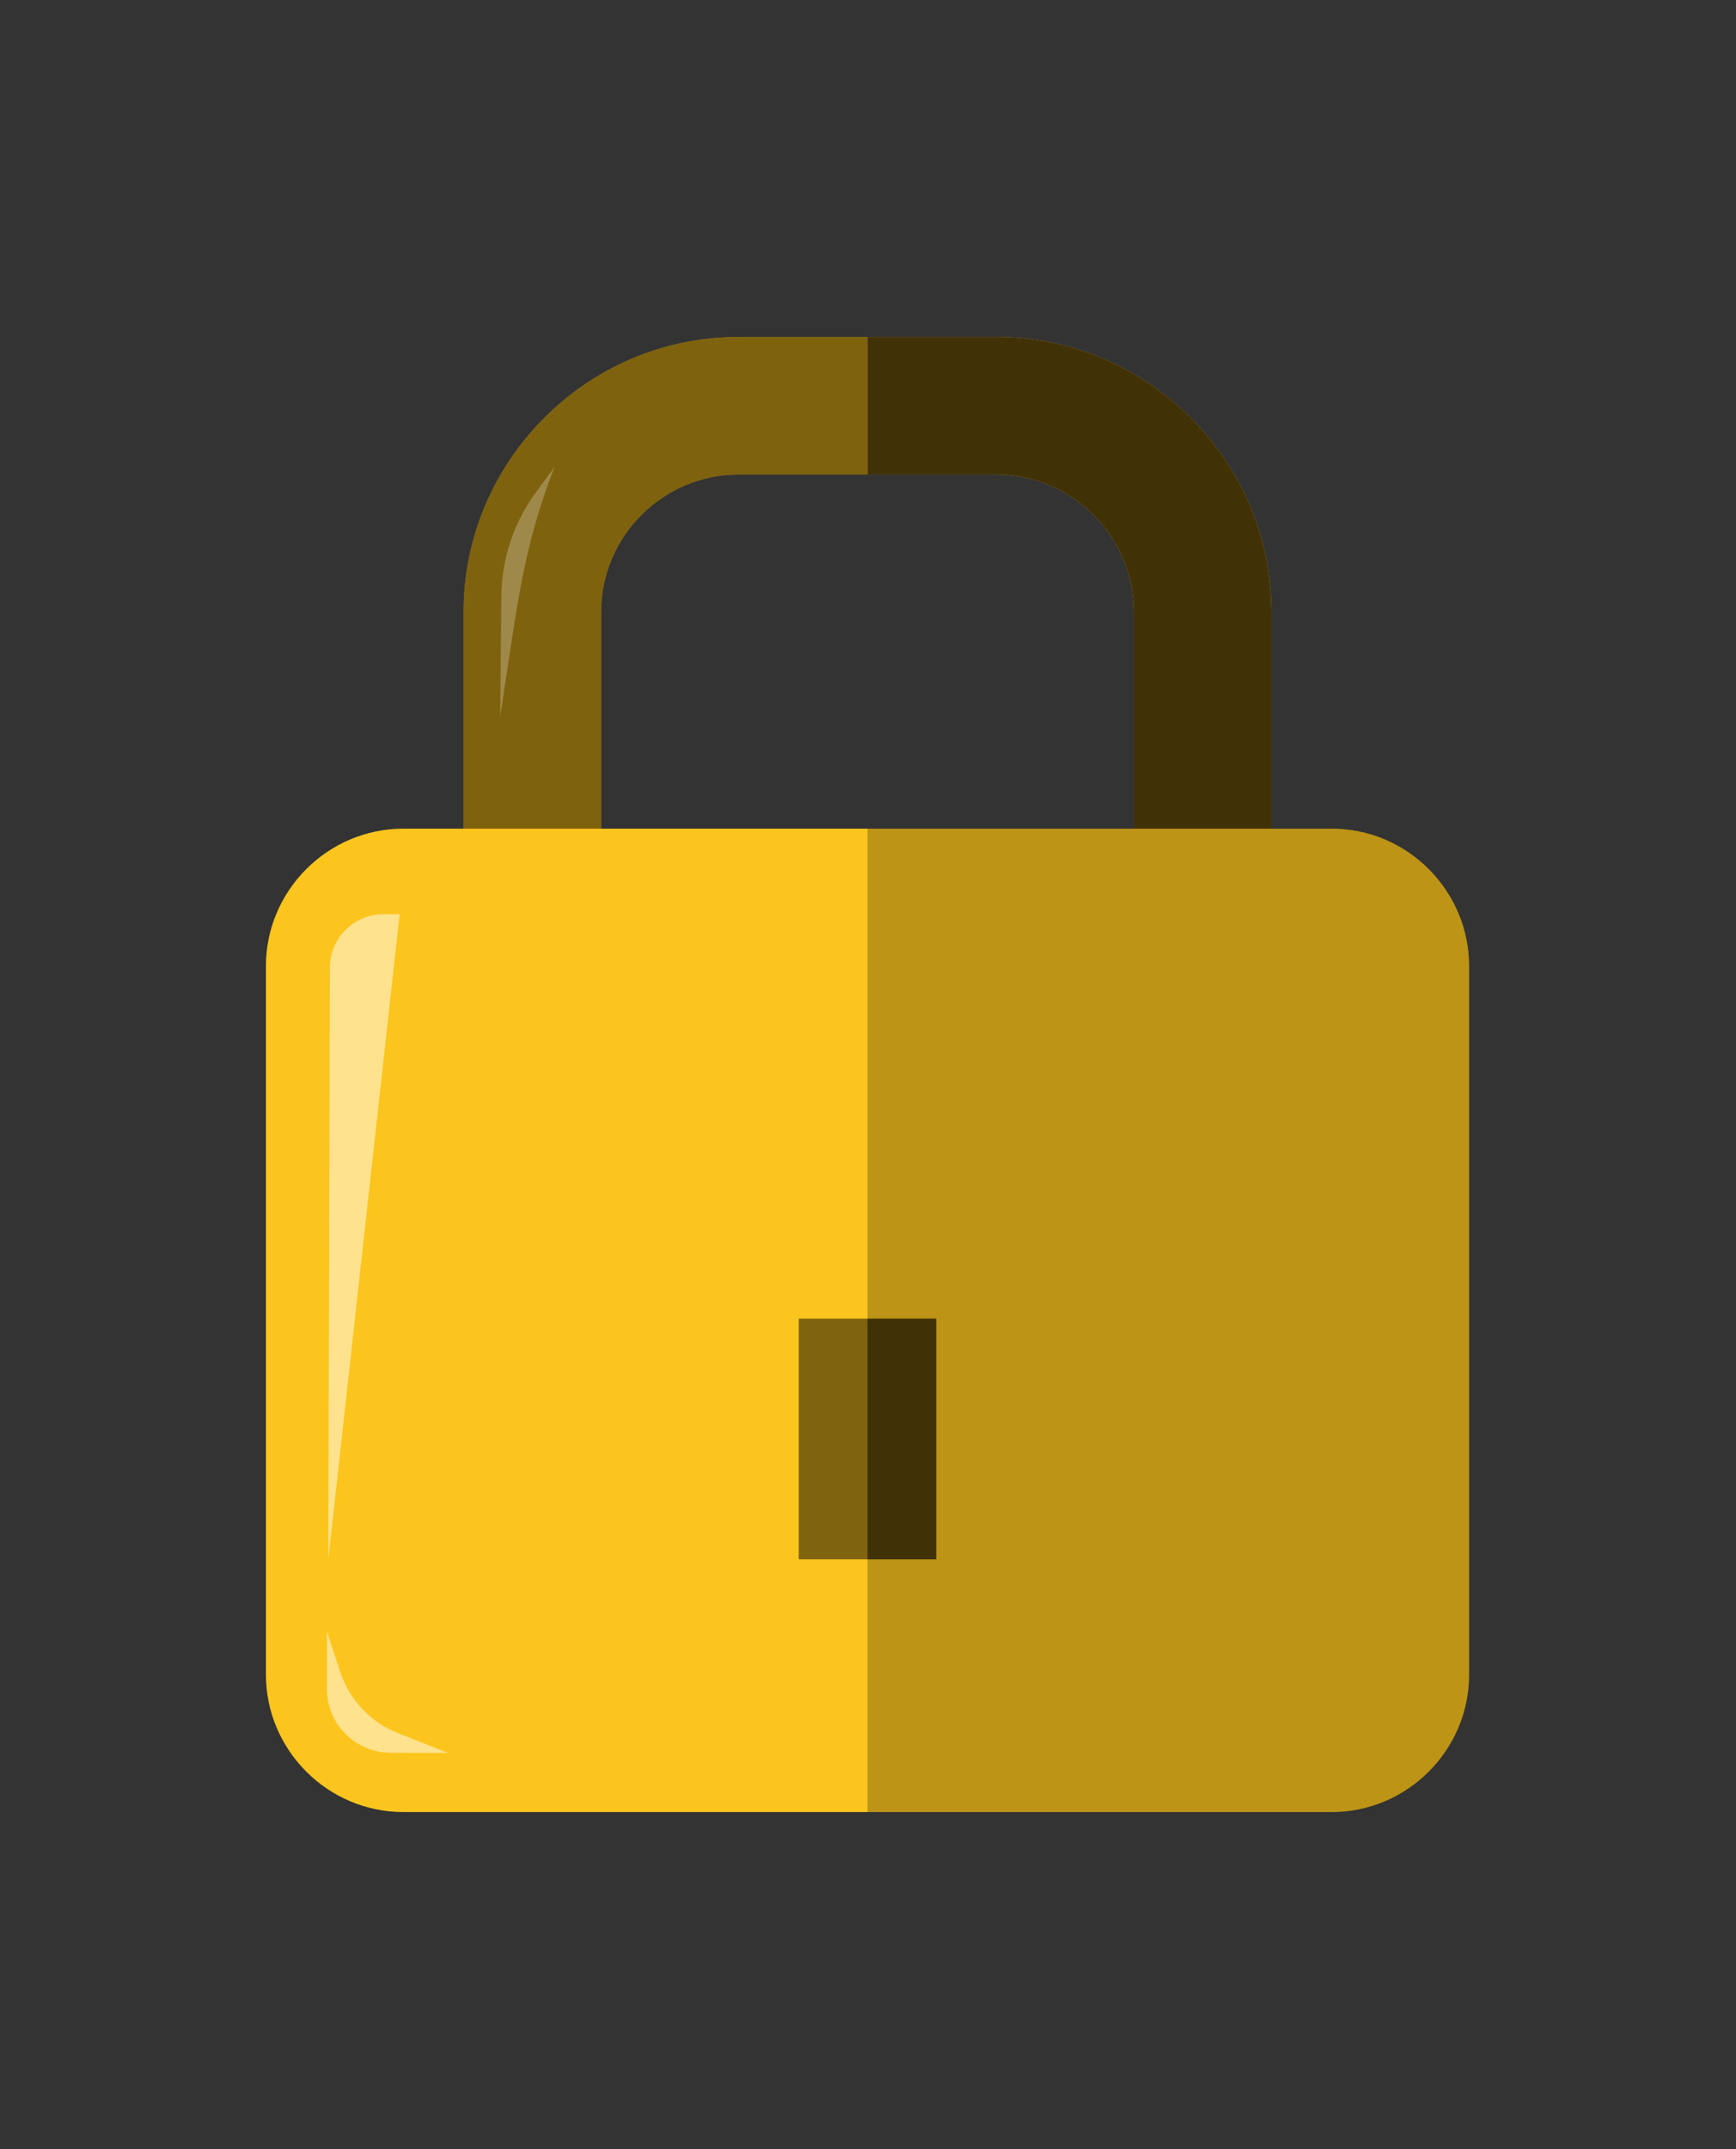 <?xml version="1.0" ?><!DOCTYPE svg  PUBLIC '-//W3C//DTD SVG 1.1//EN'  'http://www.w3.org/Graphics/SVG/1.1/DTD/svg11.dtd'><svg height="100%" style="fill-rule:evenodd;clip-rule:evenodd;stroke-linejoin:round;stroke-miterlimit:1.414;" version="1.1" viewBox="0 0 101 125" width="100%" xml:space="preserve" xmlns="http://www.w3.org/2000/svg" xmlns:serif="http://www.serif.com/" xmlns:xlink="http://www.w3.org/1999/xlink"><rect x="0" y="0" width="101" height="125" fill="#333333" stroke="none"/><g><path d="M77.471,105.399c4.4,0 8,-3.6 8,-8l0,-41.2c0,-4.4 -3.6,-8 -8,-8l-3.5,0l0,-12.6c0,-8.8 -7.2,-16 -16,-16l-15,0c-8.8,0 -16,7.2 -16,16l0,12.6l-3.5,0c-4.4,0 -8,3.6 -8,8l0,41.2c0,4.4 3.6,8 8,8l54,0Zm-42.5,-69.8c0,-4.4 3.6,-8 8,-8l15,0c4.4,0 8,3.6 8,8l0,12.6l-31,0l0,-12.6Z" style="fill:#fcc51d;fill-rule:nonzero;"/><clipPath id="_clip1"><path clip-rule="nonzero" d="M77.471,105.399c4.4,0 8,-3.6 8,-8l0,-41.2c0,-4.4 -3.6,-8 -8,-8l-3.5,0l0,-12.6c0,-8.8 -7.2,-16 -16,-16l-15,0c-8.8,0 -16,7.2 -16,16l0,12.6l-3.5,0c-4.4,0 -8,3.6 -8,8l0,41.2c0,4.4 3.6,8 8,8l54,0Zm-42.5,-69.8c0,-4.4 3.6,-8 8,-8l15,0c4.4,0 8,3.6 8,8l0,12.6l-31,0l0,-12.6Z"/></clipPath><g clip-path="url(#_clip1)"><rect height="57.2" style="fill:#020000;fill-opacity:0.25;" width="36" x="50.471" y="48.199"/><rect height="28.8" style="fill:#020000;fill-opacity:0.5;" width="24" x="26.471" y="19.399"/><rect height="28.8" style="fill:#020000;fill-opacity:0.75;" width="24" x="50.471" y="19.399"/></g><rect height="14" style="fill:#7f630f;" width="8" x="46.471" y="76.699"/><rect height="14" style="fill:#020000;fill-opacity:0.5;" width="4" x="50.471" y="76.699"/><path d="M22.724,101.949c-2.047,-0.007 -3.703,-1.669 -3.703,-3.716c0,-1.7 0,-3.344 0,-3.344c0,0 0.382,1.164 0.774,2.359c0.534,1.625 1.762,2.928 3.351,3.557c1.423,0.563 2.922,1.155 2.922,1.155c0,0 -1.644,-0.005 -3.344,-0.011Z" style="fill:#fff;fill-opacity:0.5;"/></g><path d="M19.102,90.694c0,0 0.067,-25.428 0.091,-34.417c0.005,-1.715 1.396,-3.103 3.111,-3.103c0.548,0 0.947,0 0.947,0l-4.149,37.52Z" style="fill:#fff;fill-opacity:0.5;fill-rule:nonzero;"/><path d="M29.102,41.694c0,0 0.038,-4.007 0.067,-7.033c0.021,-2.152 0.715,-4.244 1.984,-5.982c0.596,-0.817 1.098,-1.505 1.098,-1.505c-1.807,4.756 -2.081,7.454 -3.149,14.52Z" style="fill:#fff;fill-opacity:0.25;fill-rule:nonzero;"/></svg>